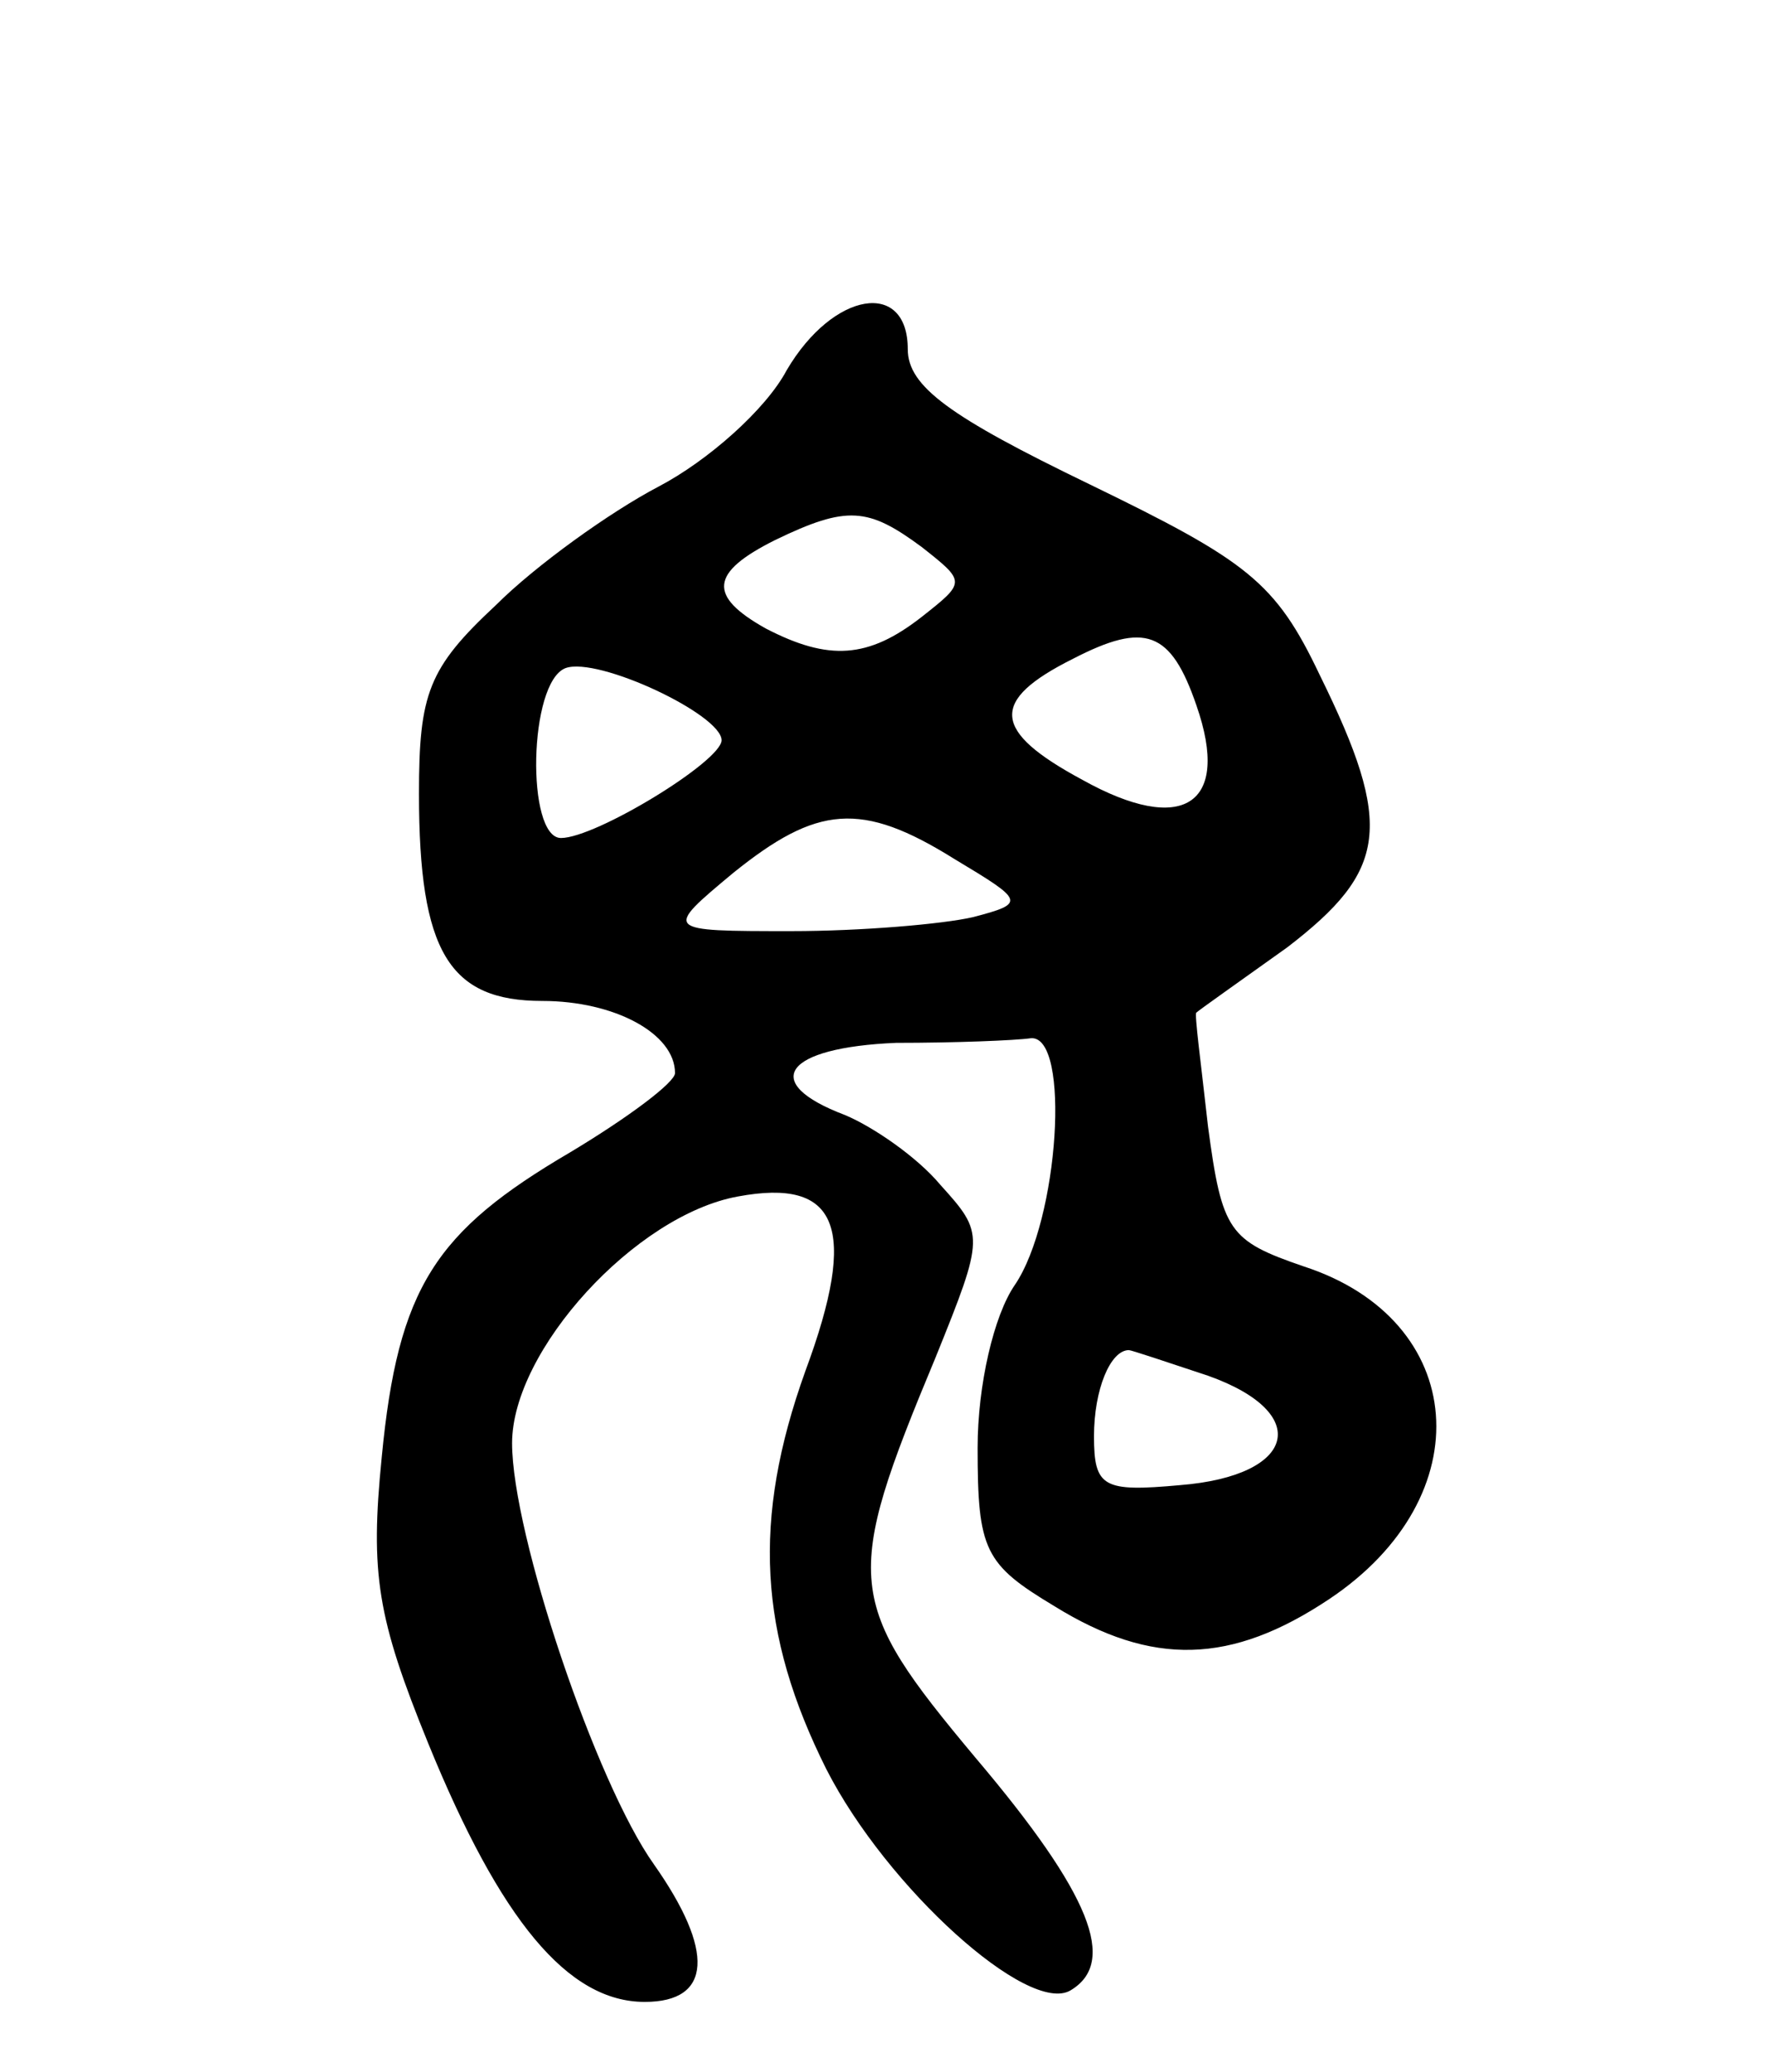 <svg version="1.0" xmlns="http://www.w3.org/2000/svg"
 width="76pt" height="89pt" viewBox="0 0 76 89"
 preserveAspectRatio="xMidYMid meet">
<g transform="translate(0,89) scale(0.1,-0.1)"
fill="#000000" stroke="none">
<path d="M338 731 c-9 -17 -34 -39 -55 -50 -21 -11 -53 -34 -70 -51 -29 -27
-33 -38 -33 -81 0 -68 13 -89 53 -89 31 0 57 -14 57 -31 0 -4 -20 -19 -45 -34
-58 -34 -74 -58 -81 -131 -5 -50 -2 -69 20 -123 31 -76 60 -111 93 -111 29 0
30 22 4 59 -25 35 -61 142 -61 181 0 40 53 98 97 106 43 8 52 -13 29 -75 -23
-64 -20 -113 9 -171 26 -51 87 -106 105 -95 20 12 9 41 -41 100 -56 67 -57 76
-17 172 21 52 21 53 2 74 -10 12 -29 25 -41 30 -37 14 -26 29 22 31 25 0 51 1
58 2 17 1 12 -78 -7 -106 -9 -13 -16 -43 -16 -70 0 -44 3 -50 33 -68 42 -26
76 -25 118 3 66 44 60 120 -11 143 -32 11 -35 15 -41 60 -3 27 -6 49 -5 49 1
1 18 13 39 28 43 33 46 52 14 117 -19 40 -31 49 -99 82 -60 29 -78 42 -78 58
0 30 -32 25 -52 -9z m58 -76 c19 -15 19 -15 0 -30 -23 -18 -40 -19 -67 -5 -25
14 -24 24 4 38 31 15 40 14 63 -3z m118 -68 c15 -43 -6 -56 -49 -32 -39 21
-40 34 -4 52 31 16 42 12 53 -20z m-204 -15 c0 -9 -54 -42 -69 -42 -15 0 -14
67 2 73 14 5 67 -20 67 -31z m100 -51 c30 -18 31 -19 8 -25 -13 -3 -48 -6 -78
-6 -55 0 -55 0 -25 25 36 29 55 31 95 6z m109 -222 c45 -16 38 -43 -12 -47
-33 -3 -37 -1 -37 21 0 20 7 37 15 37 1 0 16 -5 34 -11z"/>
</g>
</svg>
